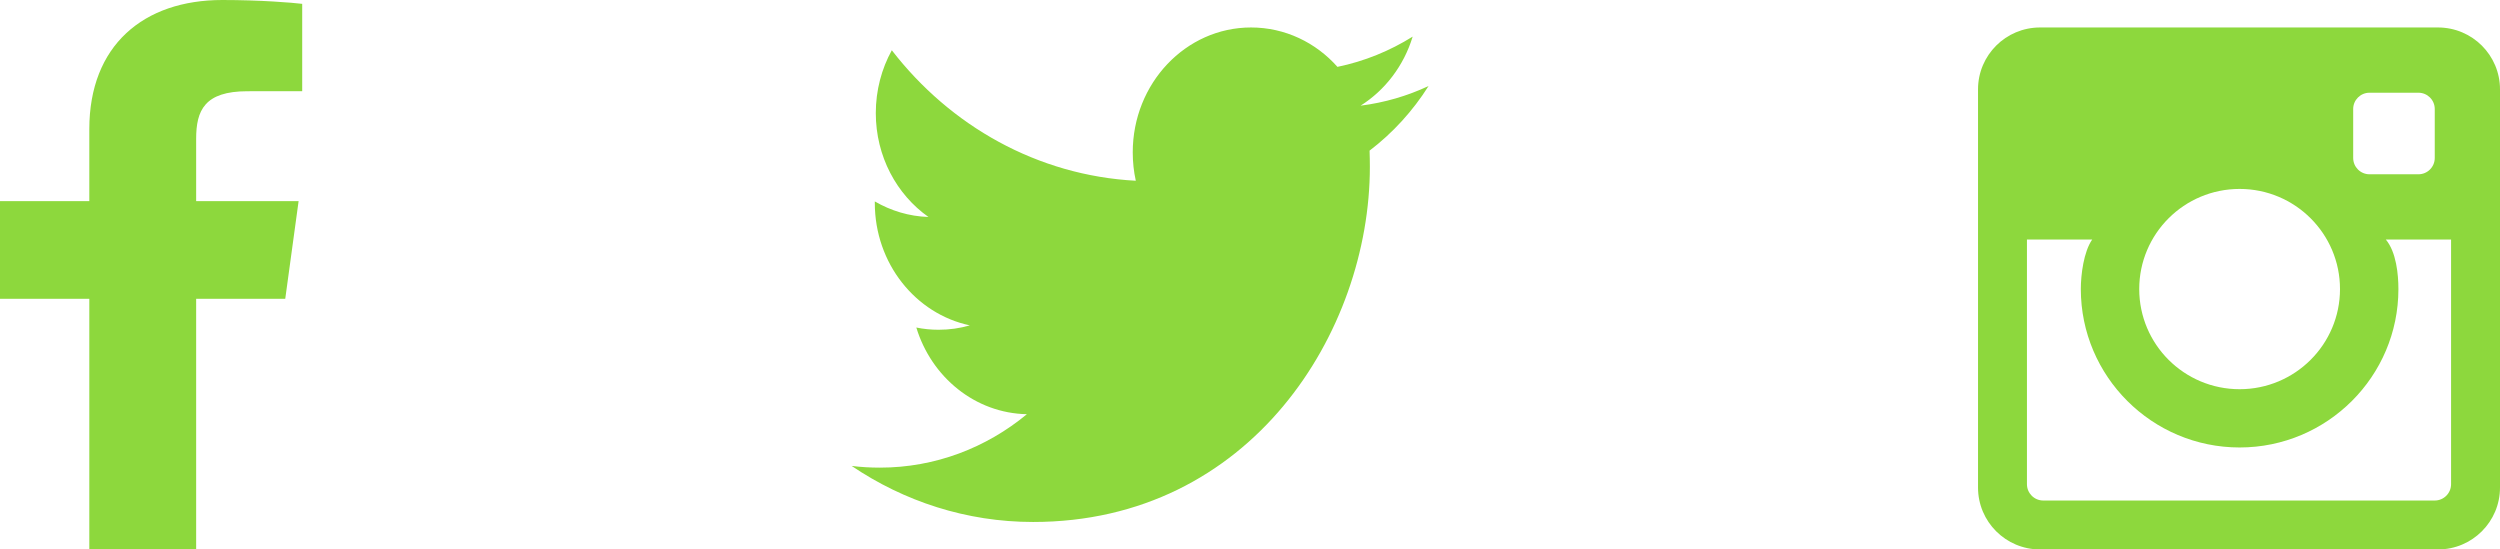 <svg width="91" height="20" viewBox="0 0 91 20" fill="none" xmlns="http://www.w3.org/2000/svg">
<g id="social icons">
<path id="Instagram" fill-rule="evenodd" clip-rule="evenodd" d="M88.742 1H74.258C73.011 1 72 2.008 72 3.253V17.747C72 18.991 73.011 20 74.258 20H88.742C89.989 20 91 18.991 91 17.747V3.253C91 2.008 89.989 1 88.742 1ZM85.656 3.968C85.656 3.641 85.922 3.375 86.25 3.375H88.031C88.359 3.375 88.625 3.641 88.625 3.968V5.75C88.625 6.078 88.359 6.344 88.031 6.344H86.25C85.922 6.344 85.656 6.078 85.656 5.75V3.968ZM81.522 6.877C83.54 6.877 85.176 8.509 85.176 10.522C85.176 12.535 83.54 14.167 81.522 14.167C79.504 14.167 77.868 12.535 77.868 10.522C77.868 8.509 79.504 6.877 81.522 6.877ZM89.219 17.625C89.219 17.953 88.953 18.219 88.625 18.219H74.375C74.047 18.219 73.781 17.953 73.781 17.625V8.719H76.156C75.847 9.164 75.742 9.994 75.742 10.522C75.742 13.701 78.335 16.288 81.522 16.288C84.709 16.288 87.302 13.701 87.302 10.522C87.302 9.994 87.227 9.177 86.844 8.719H89.219V17.625Z" fill="#8DD83D"/>
<path id="Twitter" fill-rule="evenodd" clip-rule="evenodd" d="M51.421 1.333C50.588 1.853 49.667 2.231 48.683 2.434C47.899 1.551 46.779 1 45.538 1C43.161 1 41.232 3.035 41.232 5.544C41.232 5.9 41.269 6.246 41.343 6.579C37.762 6.389 34.588 4.582 32.462 1.829C32.091 2.503 31.879 3.284 31.879 4.117C31.879 5.692 32.639 7.083 33.796 7.898C33.09 7.876 32.425 7.67 31.843 7.332V7.387C31.843 9.59 33.328 11.427 35.301 11.843C34.94 11.95 34.558 12.003 34.165 12.003C33.888 12.003 33.617 11.976 33.354 11.922C33.903 13.727 35.493 15.041 37.379 15.077C35.904 16.296 34.046 17.022 32.028 17.022C31.68 17.022 31.336 17.002 31 16.96C32.906 18.247 35.172 19 37.605 19C45.53 19 49.863 12.077 49.863 6.072C49.863 5.874 49.859 5.677 49.852 5.483C50.694 4.842 51.425 4.042 52 3.131C51.228 3.492 50.398 3.737 49.526 3.846C50.416 3.284 51.099 2.394 51.421 1.333Z" fill="#8DD83D"/>
<path id="Faacebook" fill-rule="evenodd" clip-rule="evenodd" d="M7.14 20V10.877H10.383L10.869 7.322H7.14V5.052C7.14 4.022 7.443 3.321 9.006 3.321L11 3.32V0.14C10.655 0.097 9.471 0 8.094 0C5.22 0 3.251 1.657 3.251 4.7V7.322H0V10.877H3.251V20H7.14Z" fill="#8DD83D"/>
</g>
</svg>
